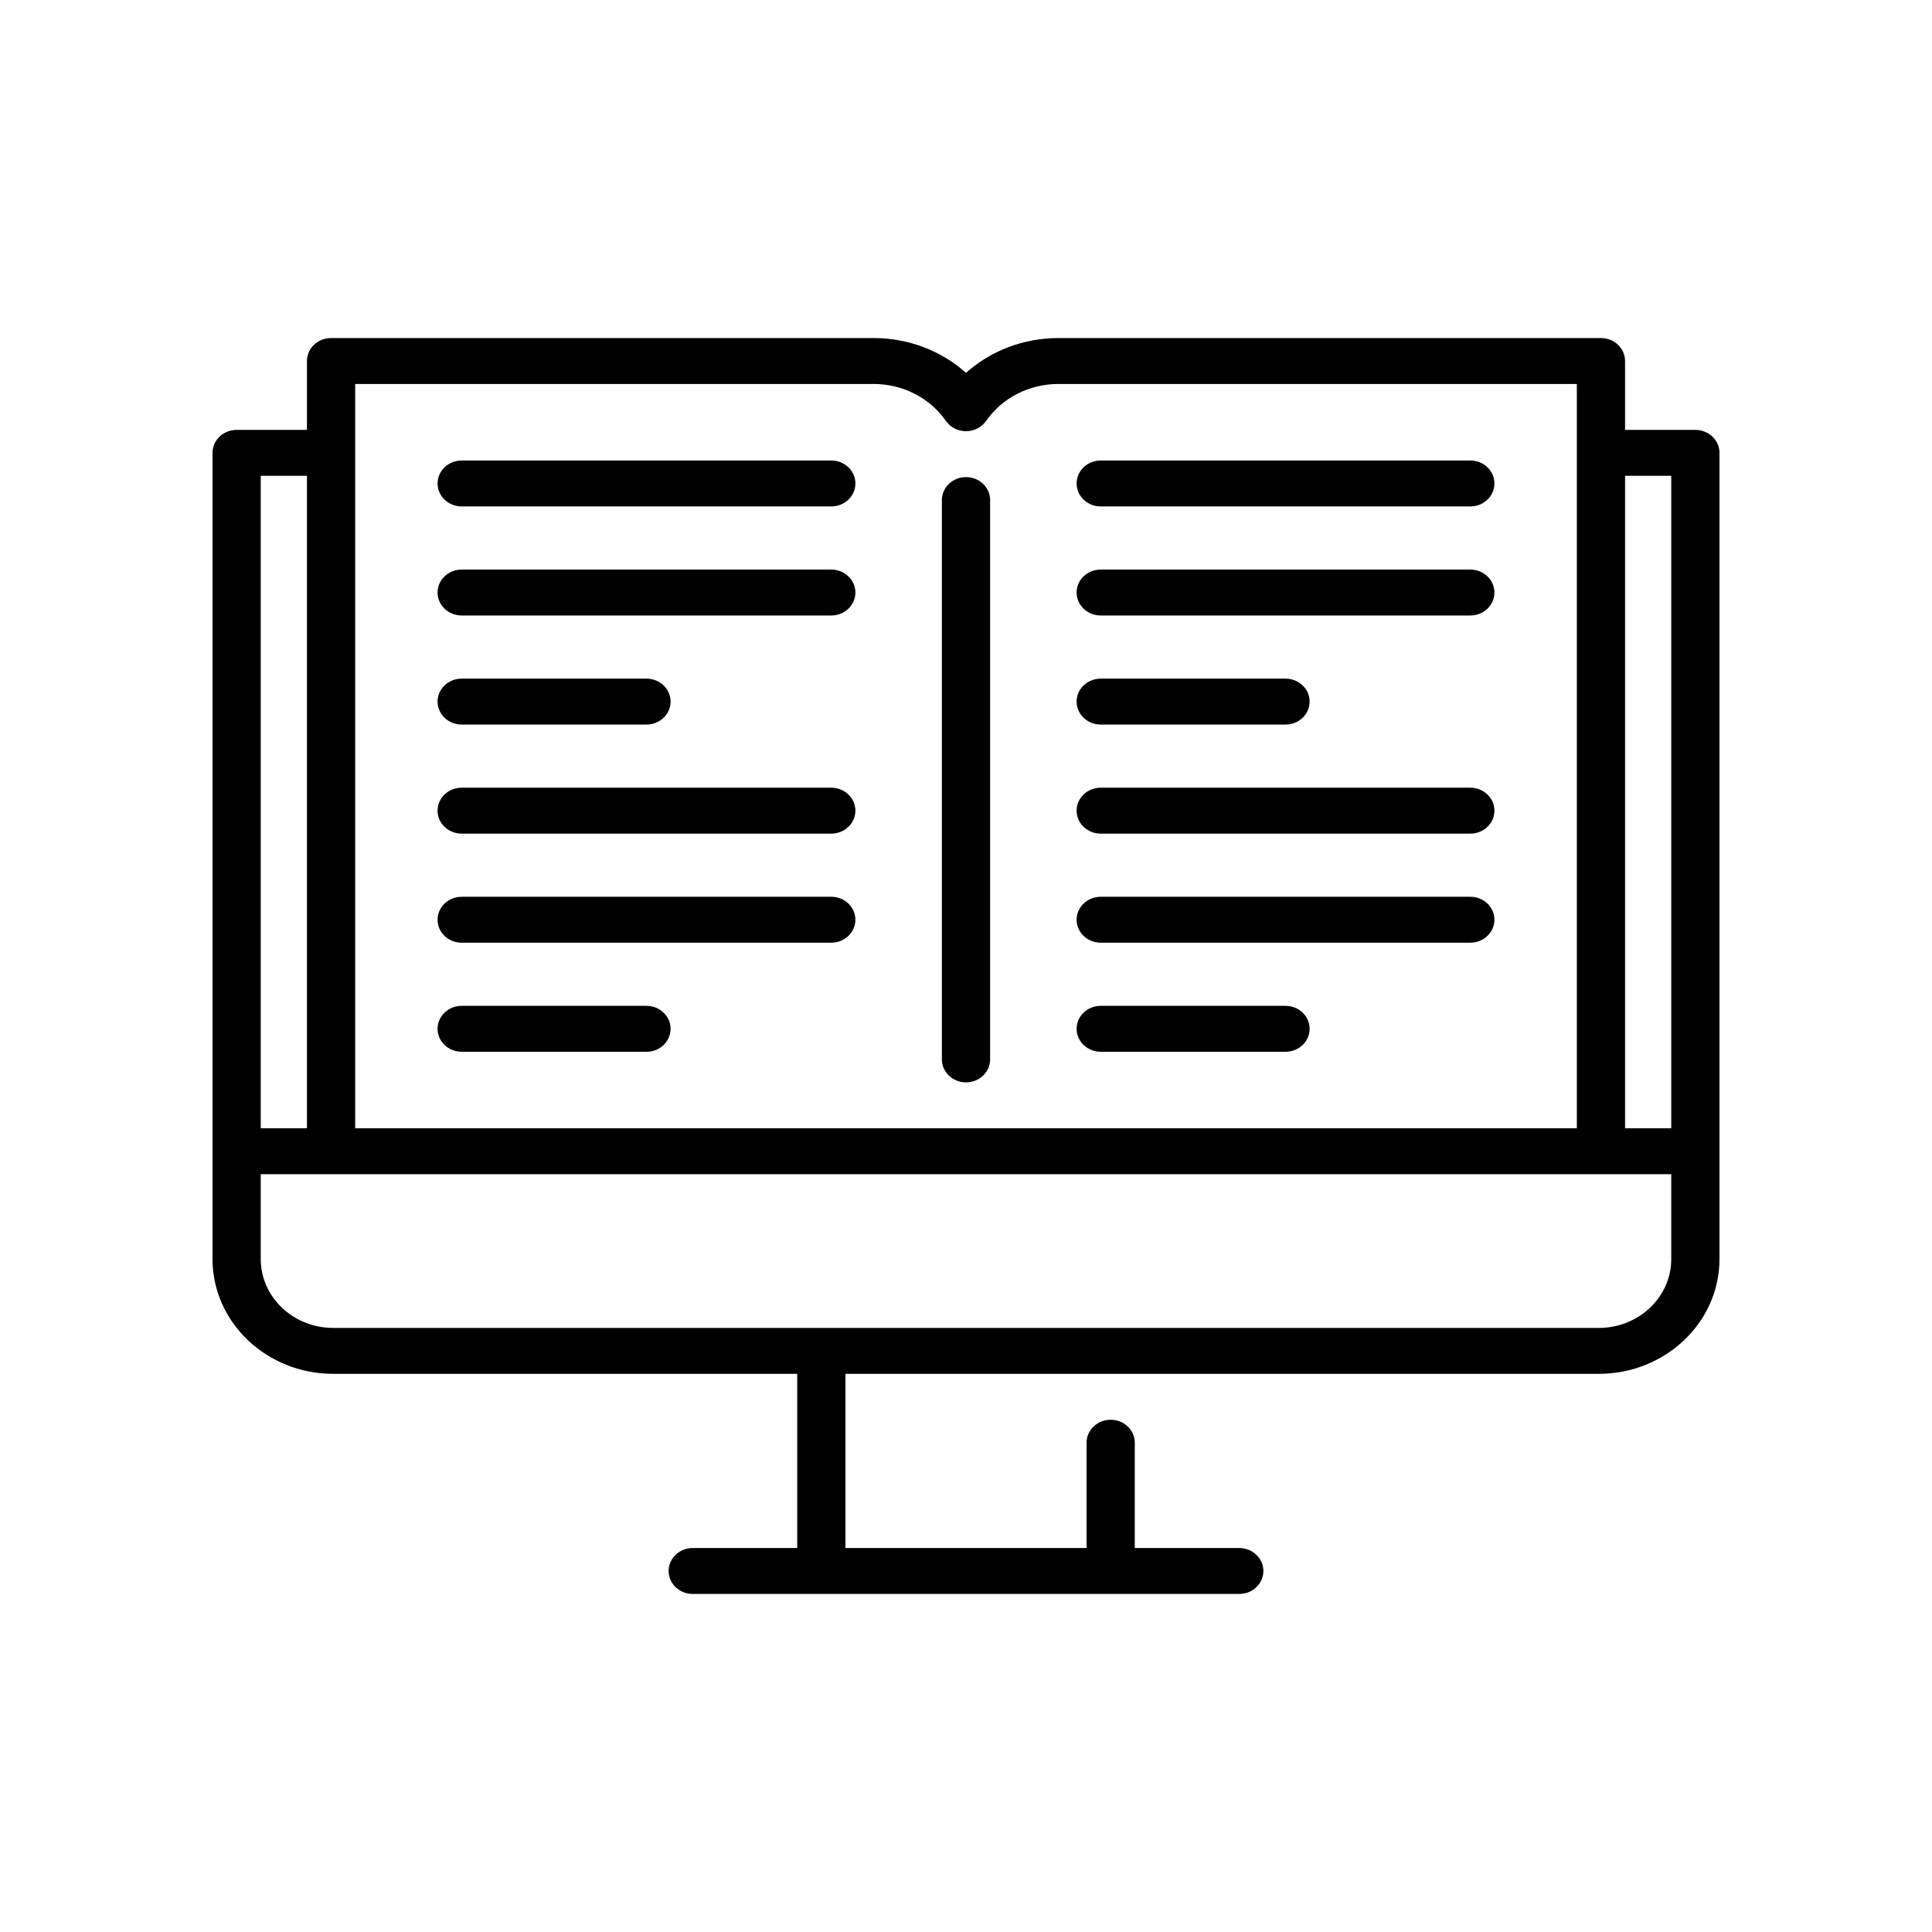 <?xml version="1.0" encoding="utf-8"?>
<!-- Generator: Adobe Illustrator 16.0.0, SVG Export Plug-In . SVG Version: 6.00 Build 0)  -->
<!DOCTYPE svg PUBLIC "-//W3C//DTD SVG 1.1//EN" "http://www.w3.org/Graphics/SVG/1.1/DTD/svg11.dtd">
<svg version="1.1" id="Capa_1" xmlns="http://www.w3.org/2000/svg" xmlns:xlink="http://www.w3.org/1999/xlink" x="0px" y="0px"
	 width="350px" height="350px" viewBox="0 0 350 350" enable-background="new 0 0 350 350" xml:space="preserve">
<g>
	<path d="M307.132,77.879h-12.737V65.4c0-2.297-1.955-4.159-4.368-4.159h-98.291c-6.3,0-12.252,2.292-16.734,6.307
		c-4.484-4.014-10.436-6.307-16.734-6.307H59.974c-2.413,0-4.368,1.862-4.368,4.159v12.479H42.868c-2.413,0-4.368,1.862-4.368,4.159
		v146.047c0,11.468,9.797,20.797,21.84,20.797h84.083v31.559h-18.929c-2.413,0-4.368,1.862-4.368,4.158
		c0,2.298,1.956,4.16,4.368,4.16h99.01c2.413,0,4.368-1.862,4.368-4.16c0-2.296-1.955-4.158-4.368-4.158h-18.928v-19.08
		c0-2.297-1.956-4.159-4.369-4.159c-2.412,0-4.368,1.862-4.368,4.159v19.08h-43.68v-31.559h136.5
		c12.044,0,21.841-9.329,21.841-20.797V82.038C311.5,79.741,309.545,77.879,307.132,77.879z M302.764,86.197v118.204h-8.369V86.197
		H302.764z M64.342,69.56h93.924c5.274,0,10.169,2.503,13.096,6.696c0.81,1.16,2.175,1.857,3.638,1.857s2.828-0.697,3.638-1.857
		c2.926-4.193,7.822-6.696,13.098-6.696h93.923v134.841H64.342V69.56z M55.605,86.197v118.204h-8.369V86.197H55.605z
		 M289.659,240.563H60.34c-7.225,0-13.104-5.598-13.104-12.479V212.72h255.527v15.365
		C302.764,234.966,296.885,240.563,289.659,240.563z"/>
	<path d="M175,196.082c2.413,0,4.368-1.861,4.368-4.159V90.591c0-2.297-1.955-4.159-4.368-4.159s-4.368,1.862-4.368,4.159v101.332
		C170.632,194.221,172.587,196.082,175,196.082z"/>
	<path d="M83.637,91.743h66.958c2.413,0,4.368-1.862,4.368-4.159c0-2.297-1.956-4.16-4.368-4.16H83.637
		c-2.413,0-4.368,1.862-4.368,4.16C79.269,89.881,81.224,91.743,83.637,91.743z"/>
	<path d="M83.637,111.501h66.958c2.413,0,4.368-1.862,4.368-4.159c0-2.297-1.956-4.159-4.368-4.159H83.637
		c-2.413,0-4.368,1.862-4.368,4.159C79.269,109.64,81.224,111.501,83.637,111.501z"/>
	<path d="M83.637,131.261h33.479c2.413,0,4.368-1.862,4.368-4.16c0-2.297-1.955-4.159-4.368-4.159H83.637
		c-2.413,0-4.368,1.862-4.368,4.159C79.269,129.398,81.224,131.261,83.637,131.261z"/>
	<path d="M83.637,151.02h66.958c2.413,0,4.368-1.863,4.368-4.16s-1.956-4.159-4.368-4.159H83.637c-2.413,0-4.368,1.862-4.368,4.159
		S81.224,151.02,83.637,151.02z"/>
	<path d="M83.637,170.778h66.958c2.413,0,4.368-1.862,4.368-4.159c0-2.297-1.956-4.16-4.368-4.16H83.637
		c-2.413,0-4.368,1.862-4.368,4.16C79.269,168.916,81.224,170.778,83.637,170.778z"/>
	<path d="M83.637,190.536h33.479c2.413,0,4.368-1.861,4.368-4.159c0-2.297-1.955-4.158-4.368-4.158H83.637
		c-2.413,0-4.368,1.861-4.368,4.158C79.269,188.675,81.224,190.536,83.637,190.536z"/>
	<path d="M199.405,91.743h66.957c2.413,0,4.368-1.862,4.368-4.159c0-2.297-1.955-4.16-4.368-4.16h-66.957
		c-2.412,0-4.367,1.862-4.367,4.16C195.038,89.881,196.994,91.743,199.405,91.743z"/>
	<path d="M199.405,111.501h66.957c2.413,0,4.368-1.862,4.368-4.159c0-2.297-1.955-4.159-4.368-4.159h-66.957
		c-2.412,0-4.367,1.862-4.367,4.159C195.038,109.64,196.994,111.501,199.405,111.501z"/>
	<path d="M199.405,131.261h33.479c2.412,0,4.368-1.862,4.368-4.16c0-2.297-1.956-4.159-4.368-4.159h-33.479
		c-2.412,0-4.367,1.862-4.367,4.159C195.038,129.398,196.994,131.261,199.405,131.261z"/>
	<path d="M199.405,151.02h66.957c2.413,0,4.368-1.863,4.368-4.16s-1.955-4.159-4.368-4.159h-66.957
		c-2.412,0-4.367,1.862-4.367,4.159S196.994,151.02,199.405,151.02z"/>
	<path d="M199.405,170.778h66.957c2.413,0,4.368-1.862,4.368-4.159c0-2.297-1.955-4.16-4.368-4.16h-66.957
		c-2.412,0-4.367,1.862-4.367,4.16C195.038,168.916,196.994,170.778,199.405,170.778z"/>
	<path d="M199.405,190.536h33.479c2.412,0,4.368-1.861,4.368-4.159c0-2.297-1.956-4.158-4.368-4.158h-33.479
		c-2.412,0-4.367,1.861-4.367,4.158C195.038,188.675,196.994,190.536,199.405,190.536z"/>
</g>
</svg>
